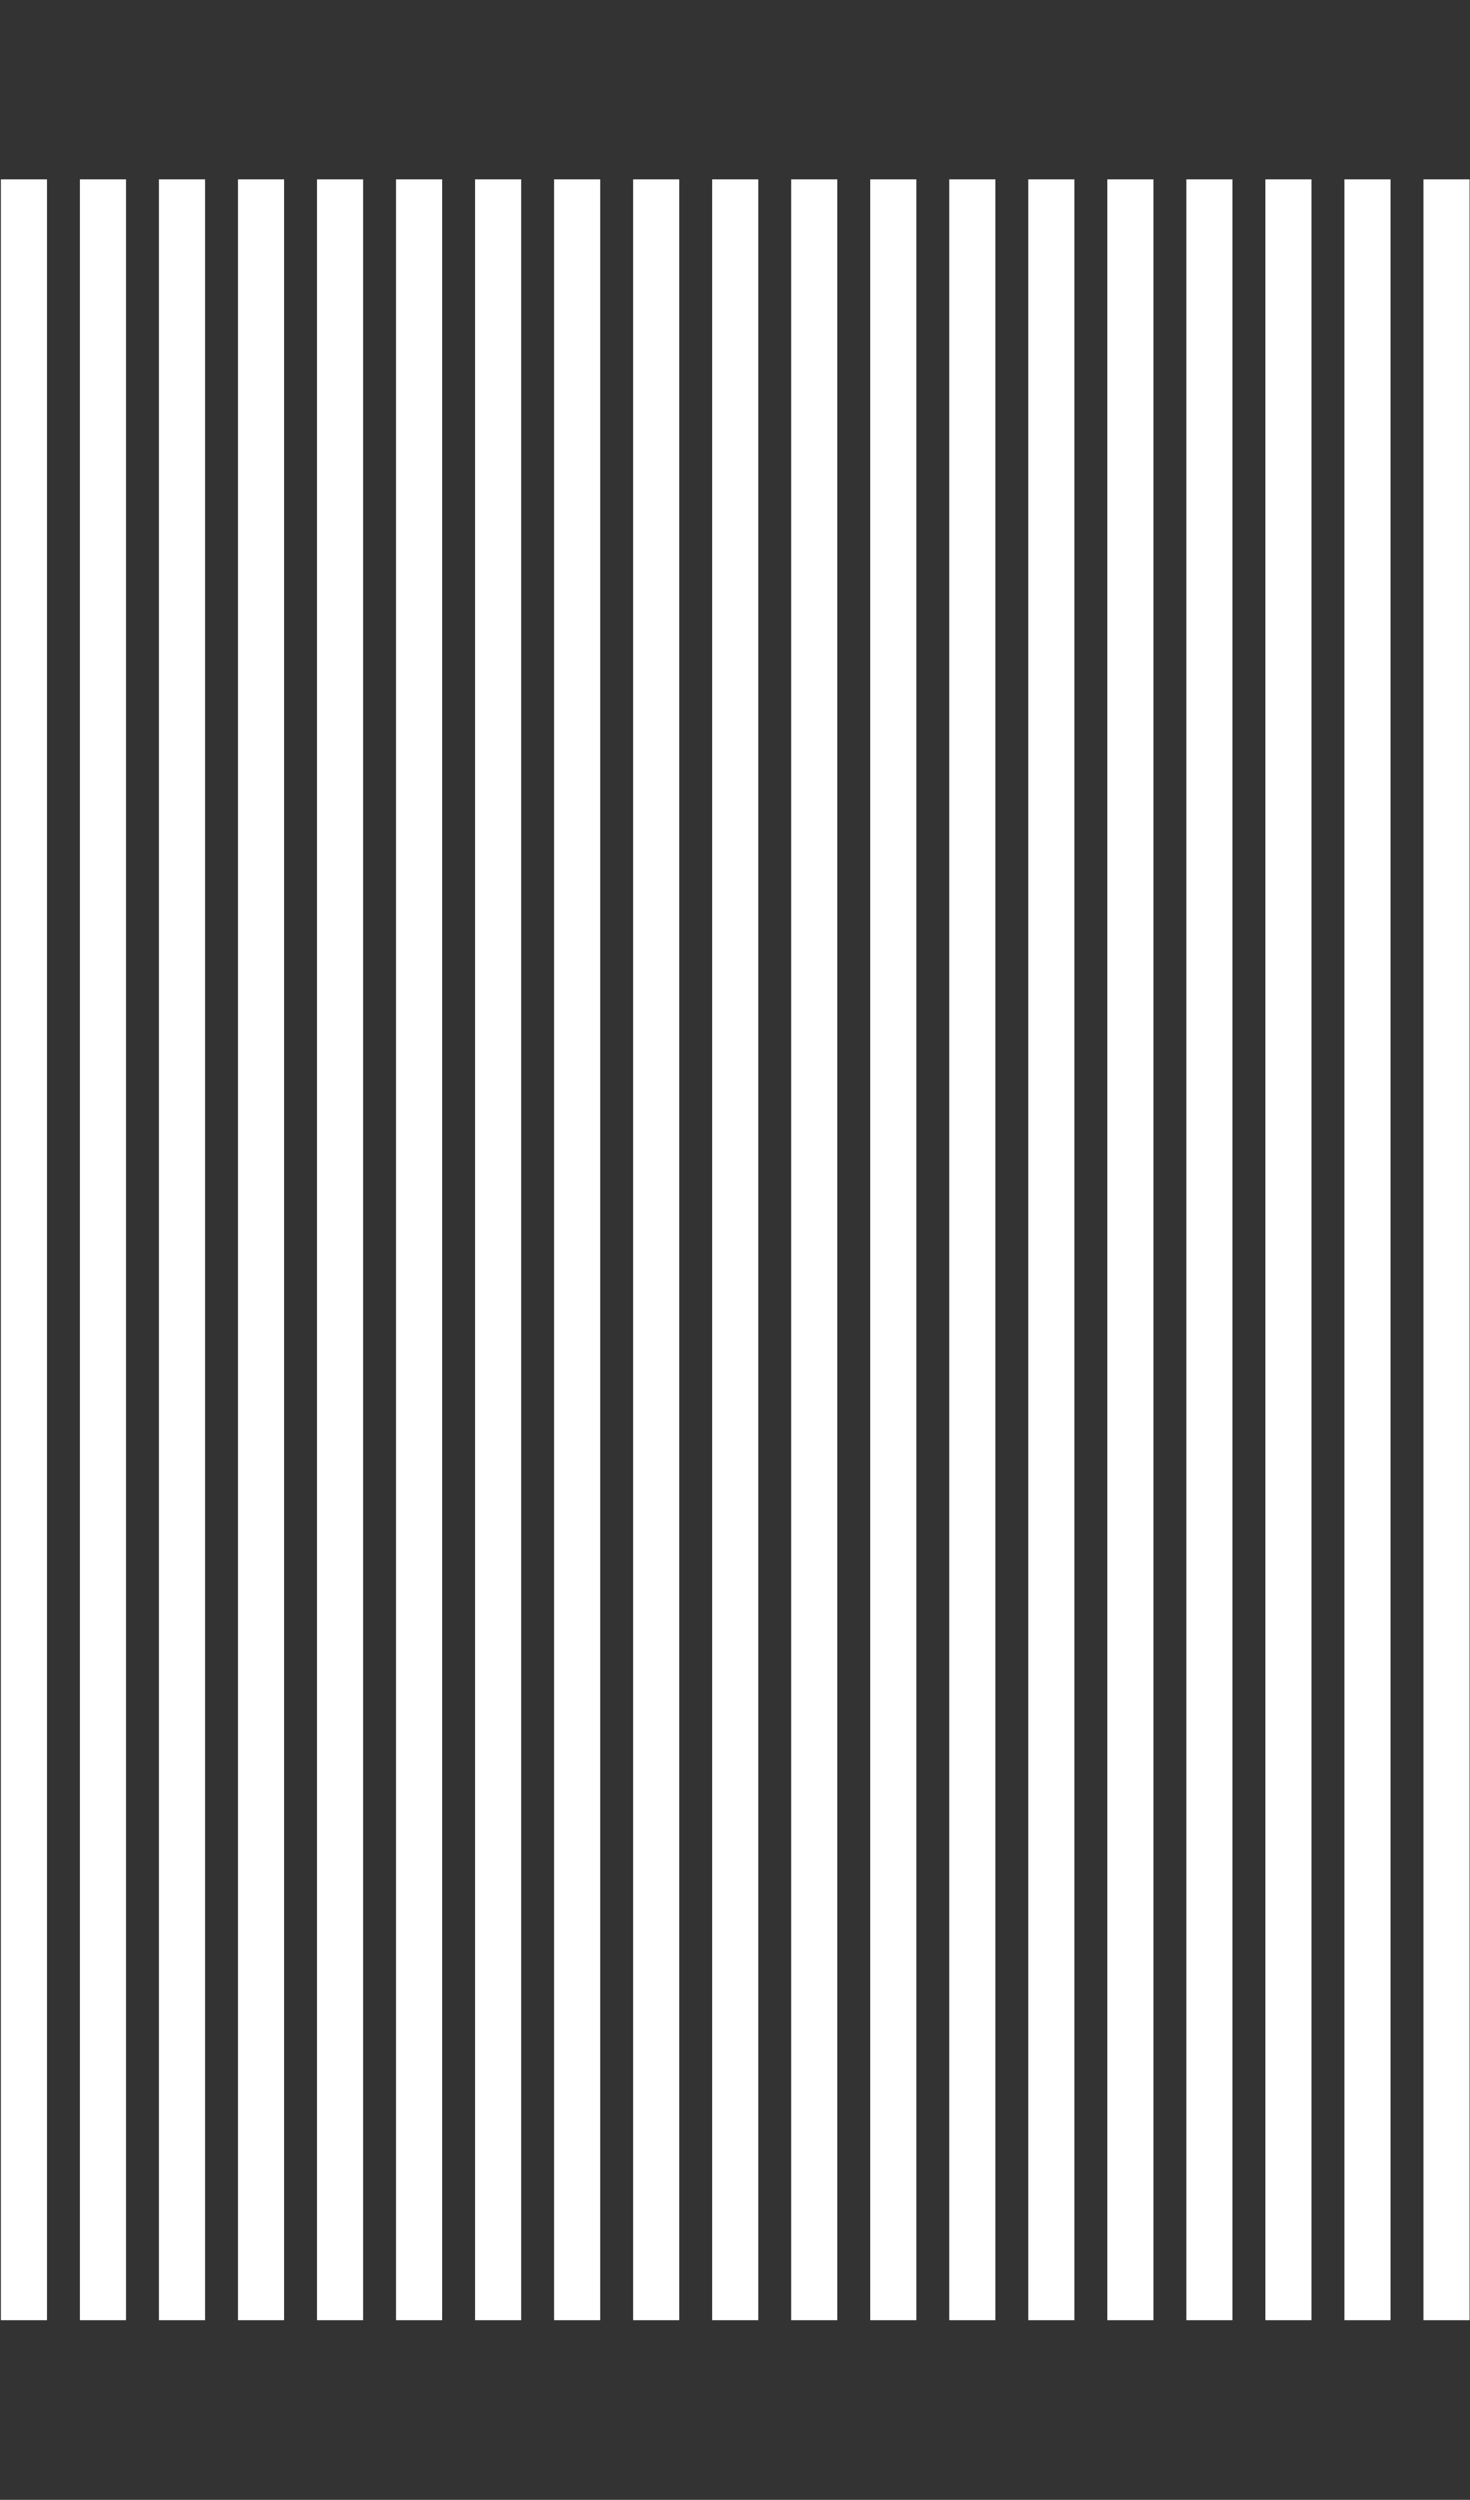 <svg width="893" height="1518" viewBox="0 0 893 1518" fill="none" xmlns="http://www.w3.org/2000/svg">
<rect x="0" y="0" width="893" height="1518" fill="#333333" stroke="none"/>
<rect x="0.533" y="108.911" width="28.01" height="1300" fill="white"/>
<rect x="48.543" y="108.911" width="28.01" height="1300" fill="white"/>
<rect x="96.553" y="108.911" width="28.01" height="1300" fill="white"/>
<rect x="144.564" y="108.911" width="28.01" height="1300" fill="white"/>
<rect x="192.574" y="108.911" width="28.01" height="1300" fill="white"/>
<rect x="240.584" y="108.911" width="28.01" height="1300" fill="white"/>
<rect x="288.594" y="108.911" width="28.01" height="1300" fill="white"/>
<rect x="336.605" y="108.911" width="28.01" height="1300" fill="white"/>
<rect x="384.615" y="108.911" width="28.01" height="1300" fill="white"/>
<rect x="432.625" y="108.911" width="28.01" height="1300" fill="white"/>
<rect x="480.635" y="108.911" width="28.01" height="1300" fill="white"/>
<rect x="528.646" y="108.911" width="28.01" height="1300" fill="white"/>
<rect x="576.656" y="108.911" width="28.01" height="1300" fill="white"/>
<rect x="624.666" y="108.911" width="28.01" height="1300" fill="white"/>
<rect x="672.676" y="108.911" width="28.01" height="1300" fill="white"/>
<rect x="720.688" y="108.911" width="28.01" height="1300" fill="white"/>
<rect x="768.697" y="108.911" width="28.01" height="1300" fill="white"/>
<rect x="816.707" y="108.911" width="28.01" height="1300" fill="white"/>
<rect x="864.717" y="108.911" width="28.01" height="1300" fill="white"/>
</svg>
